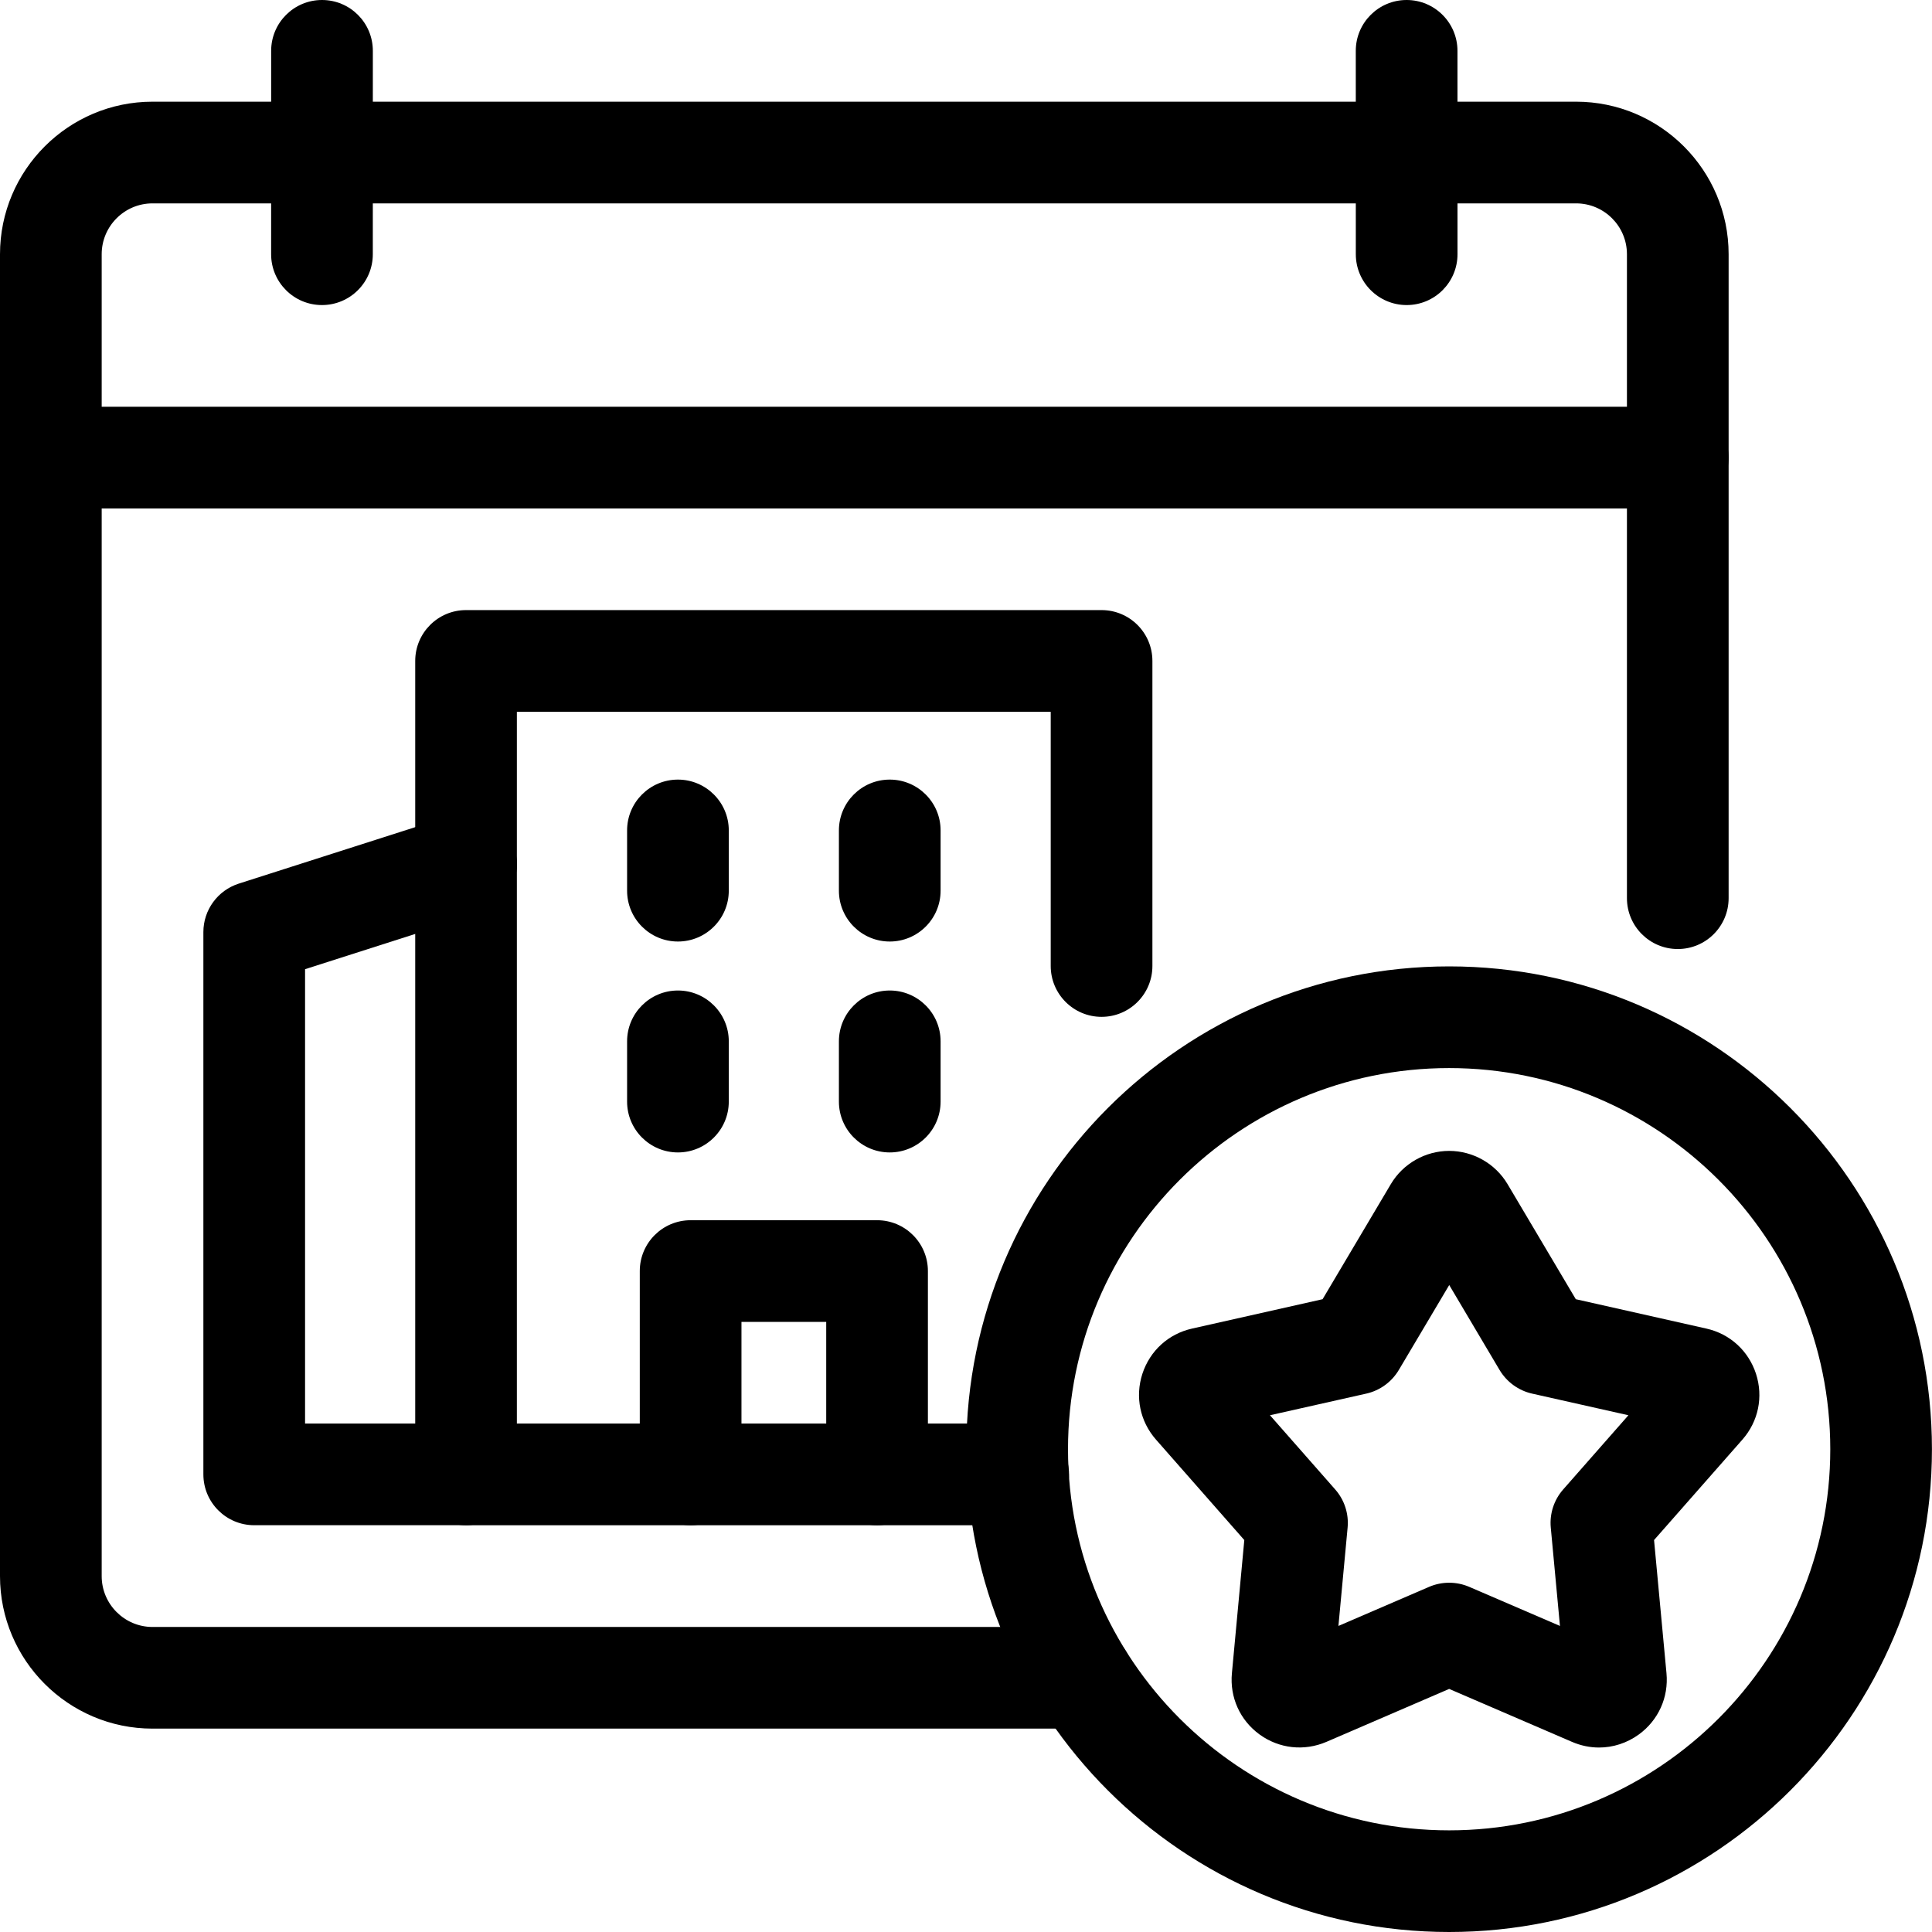 <svg width="60" height="60" viewBox="0 0 60 60" fill="none" xmlns="http://www.w3.org/2000/svg">
<path d="M33.621 53.684H4.737C2.125 53.684 0 51.56 0 48.948V7.895C0 5.283 2.125 3.158 4.737 3.158H48.947C51.559 3.158 53.684 5.283 53.684 7.895V27.893C53.684 28.766 52.977 29.473 52.105 29.473C51.234 29.473 50.526 28.766 50.526 27.893V7.895C50.526 7.024 49.818 6.316 48.947 6.316H4.737C3.866 6.316 3.158 7.024 3.158 7.895V48.948C3.158 49.818 3.866 50.527 4.737 50.527H33.621C34.493 50.527 35.2 51.233 35.2 52.106C35.2 52.978 34.493 53.684 33.621 53.684Z" fill="black"/>
<path d="M9.999 9.474C9.126 9.474 8.42 8.766 8.42 7.895L8.421 1.579C8.421 0.707 9.128 0 10 0C10.873 0 11.579 0.707 11.579 1.579L11.578 7.895C11.578 8.767 10.871 9.474 9.999 9.474Z" fill="black"/>
<path d="M43.685 9.474C42.814 9.474 42.106 8.767 42.106 7.895L42.105 1.579C42.105 0.707 42.812 0 43.684 0C44.556 0 45.263 0.707 45.263 1.579L45.264 7.895C45.264 8.766 44.558 9.474 43.685 9.474Z" fill="black"/>
<path d="M52.105 15.79H1.579C0.707 15.79 0 15.083 0 14.211C0 13.339 0.707 12.632 1.579 12.632H52.105C52.977 12.632 53.684 13.339 53.684 14.211C53.684 15.083 52.977 15.79 52.105 15.79Z" fill="black"/>
<path d="M31.621 47.368H14.473C13.602 47.368 12.895 46.662 12.895 45.789V20.526C12.895 19.654 13.602 18.947 14.473 18.947H34.21C35.082 18.947 35.789 19.654 35.789 20.526V30C35.789 30.872 35.082 31.579 34.21 31.579C33.339 31.579 32.631 30.872 32.631 30V22.105H16.052V44.21H31.621C32.493 44.21 33.2 44.917 33.2 45.789C33.2 46.662 32.493 47.368 31.621 47.368Z" fill="black"/>
<path d="M21.054 24.211C21.924 24.211 22.633 24.918 22.633 25.789V27.661C22.633 28.533 21.925 29.24 21.054 29.24C20.183 29.24 19.475 28.533 19.475 27.662V25.79C19.475 24.918 20.182 24.211 21.054 24.211Z" fill="black"/>
<path d="M27.632 24.211C28.503 24.211 29.211 24.918 29.211 25.789V27.661C29.211 28.533 28.503 29.24 27.632 29.24C26.761 29.24 26.053 28.533 26.053 27.662V25.79C26.053 24.918 26.76 24.211 27.632 24.211Z" fill="black"/>
<path d="M21.054 30.761C21.924 30.761 22.633 31.468 22.633 32.339V34.211C22.633 35.083 21.925 35.79 21.054 35.79C20.183 35.79 19.475 35.083 19.475 34.212V32.34C19.475 31.468 20.182 30.761 21.054 30.761Z" fill="black"/>
<path d="M27.632 30.761C28.503 30.761 29.211 31.468 29.211 32.339V34.211C29.211 35.083 28.503 35.79 27.632 35.79C26.761 35.79 26.053 35.083 26.053 34.212V32.34C26.053 31.468 26.76 30.761 27.632 30.761Z" fill="black"/>
<path d="M27.238 47.368C26.366 47.368 25.659 46.661 25.659 45.789V41.052H23.027V45.789C23.027 46.661 22.32 47.368 21.448 47.368C20.576 47.368 19.869 46.661 19.869 45.789V39.474C19.869 38.601 20.576 37.895 21.448 37.895H27.238C28.109 37.895 28.817 38.601 28.817 39.474V45.789C28.817 46.661 28.109 47.368 27.238 47.368Z" fill="black"/>
<path d="M14.474 47.367H7.895C7.024 47.367 6.316 46.661 6.316 45.788V28.946C6.316 28.26 6.76 27.652 7.414 27.442L13.993 25.337C14.827 25.074 15.713 25.529 15.978 26.36C16.243 27.191 15.786 28.079 14.955 28.345L9.474 30.099V44.21H14.474C15.346 44.21 16.053 44.916 16.053 45.788C16.053 46.661 15.346 47.367 14.474 47.367Z" fill="black"/>
<path d="M45.004 60C36.736 60 30.01 53.274 30.01 45.006C30.01 36.738 36.736 30.012 45.004 30.012C53.272 30.012 59.998 36.738 59.998 45.006C59.998 53.274 53.272 60 45.004 60ZM45.004 33.17C38.477 33.17 33.168 38.48 33.168 45.006C33.168 51.533 38.477 56.843 45.004 56.843C51.53 56.843 56.841 51.533 56.841 45.006C56.841 38.48 51.53 33.17 45.004 33.17Z" fill="black"/>
<path d="M49.66 54.271C49.377 54.271 49.094 54.213 48.822 54.096L45.005 52.451L41.191 54.096C40.5 54.391 39.725 54.306 39.117 53.866C38.51 53.424 38.188 52.714 38.258 51.965L38.643 47.828L35.901 44.709C35.403 44.143 35.246 43.379 35.478 42.664C35.712 41.949 36.287 41.424 37.021 41.26L41.074 40.348L43.193 36.775C43.569 36.139 44.264 35.742 45.005 35.742C45.747 35.742 46.441 36.138 46.819 36.775L48.938 40.348L52.992 41.26C53.725 41.424 54.3 41.949 54.534 42.664C54.766 43.379 54.609 44.143 54.112 44.708L51.368 47.828L51.754 51.964C51.824 52.714 51.502 53.424 50.895 53.866C50.526 54.133 50.095 54.271 49.66 54.271ZM45.005 49.153C45.218 49.153 45.431 49.196 45.63 49.282L48.446 50.495L48.161 47.443C48.12 47.01 48.26 46.58 48.548 46.254L50.572 43.952L47.581 43.28C47.158 43.185 46.792 42.918 46.57 42.545L45.007 39.908L43.442 42.545C43.22 42.918 42.854 43.185 42.43 43.28L39.44 43.952L41.464 46.254C41.752 46.58 41.892 47.01 41.851 47.443L41.566 50.495L44.38 49.282C44.58 49.196 44.793 49.153 45.005 49.153Z" fill="black"/>
</svg>
